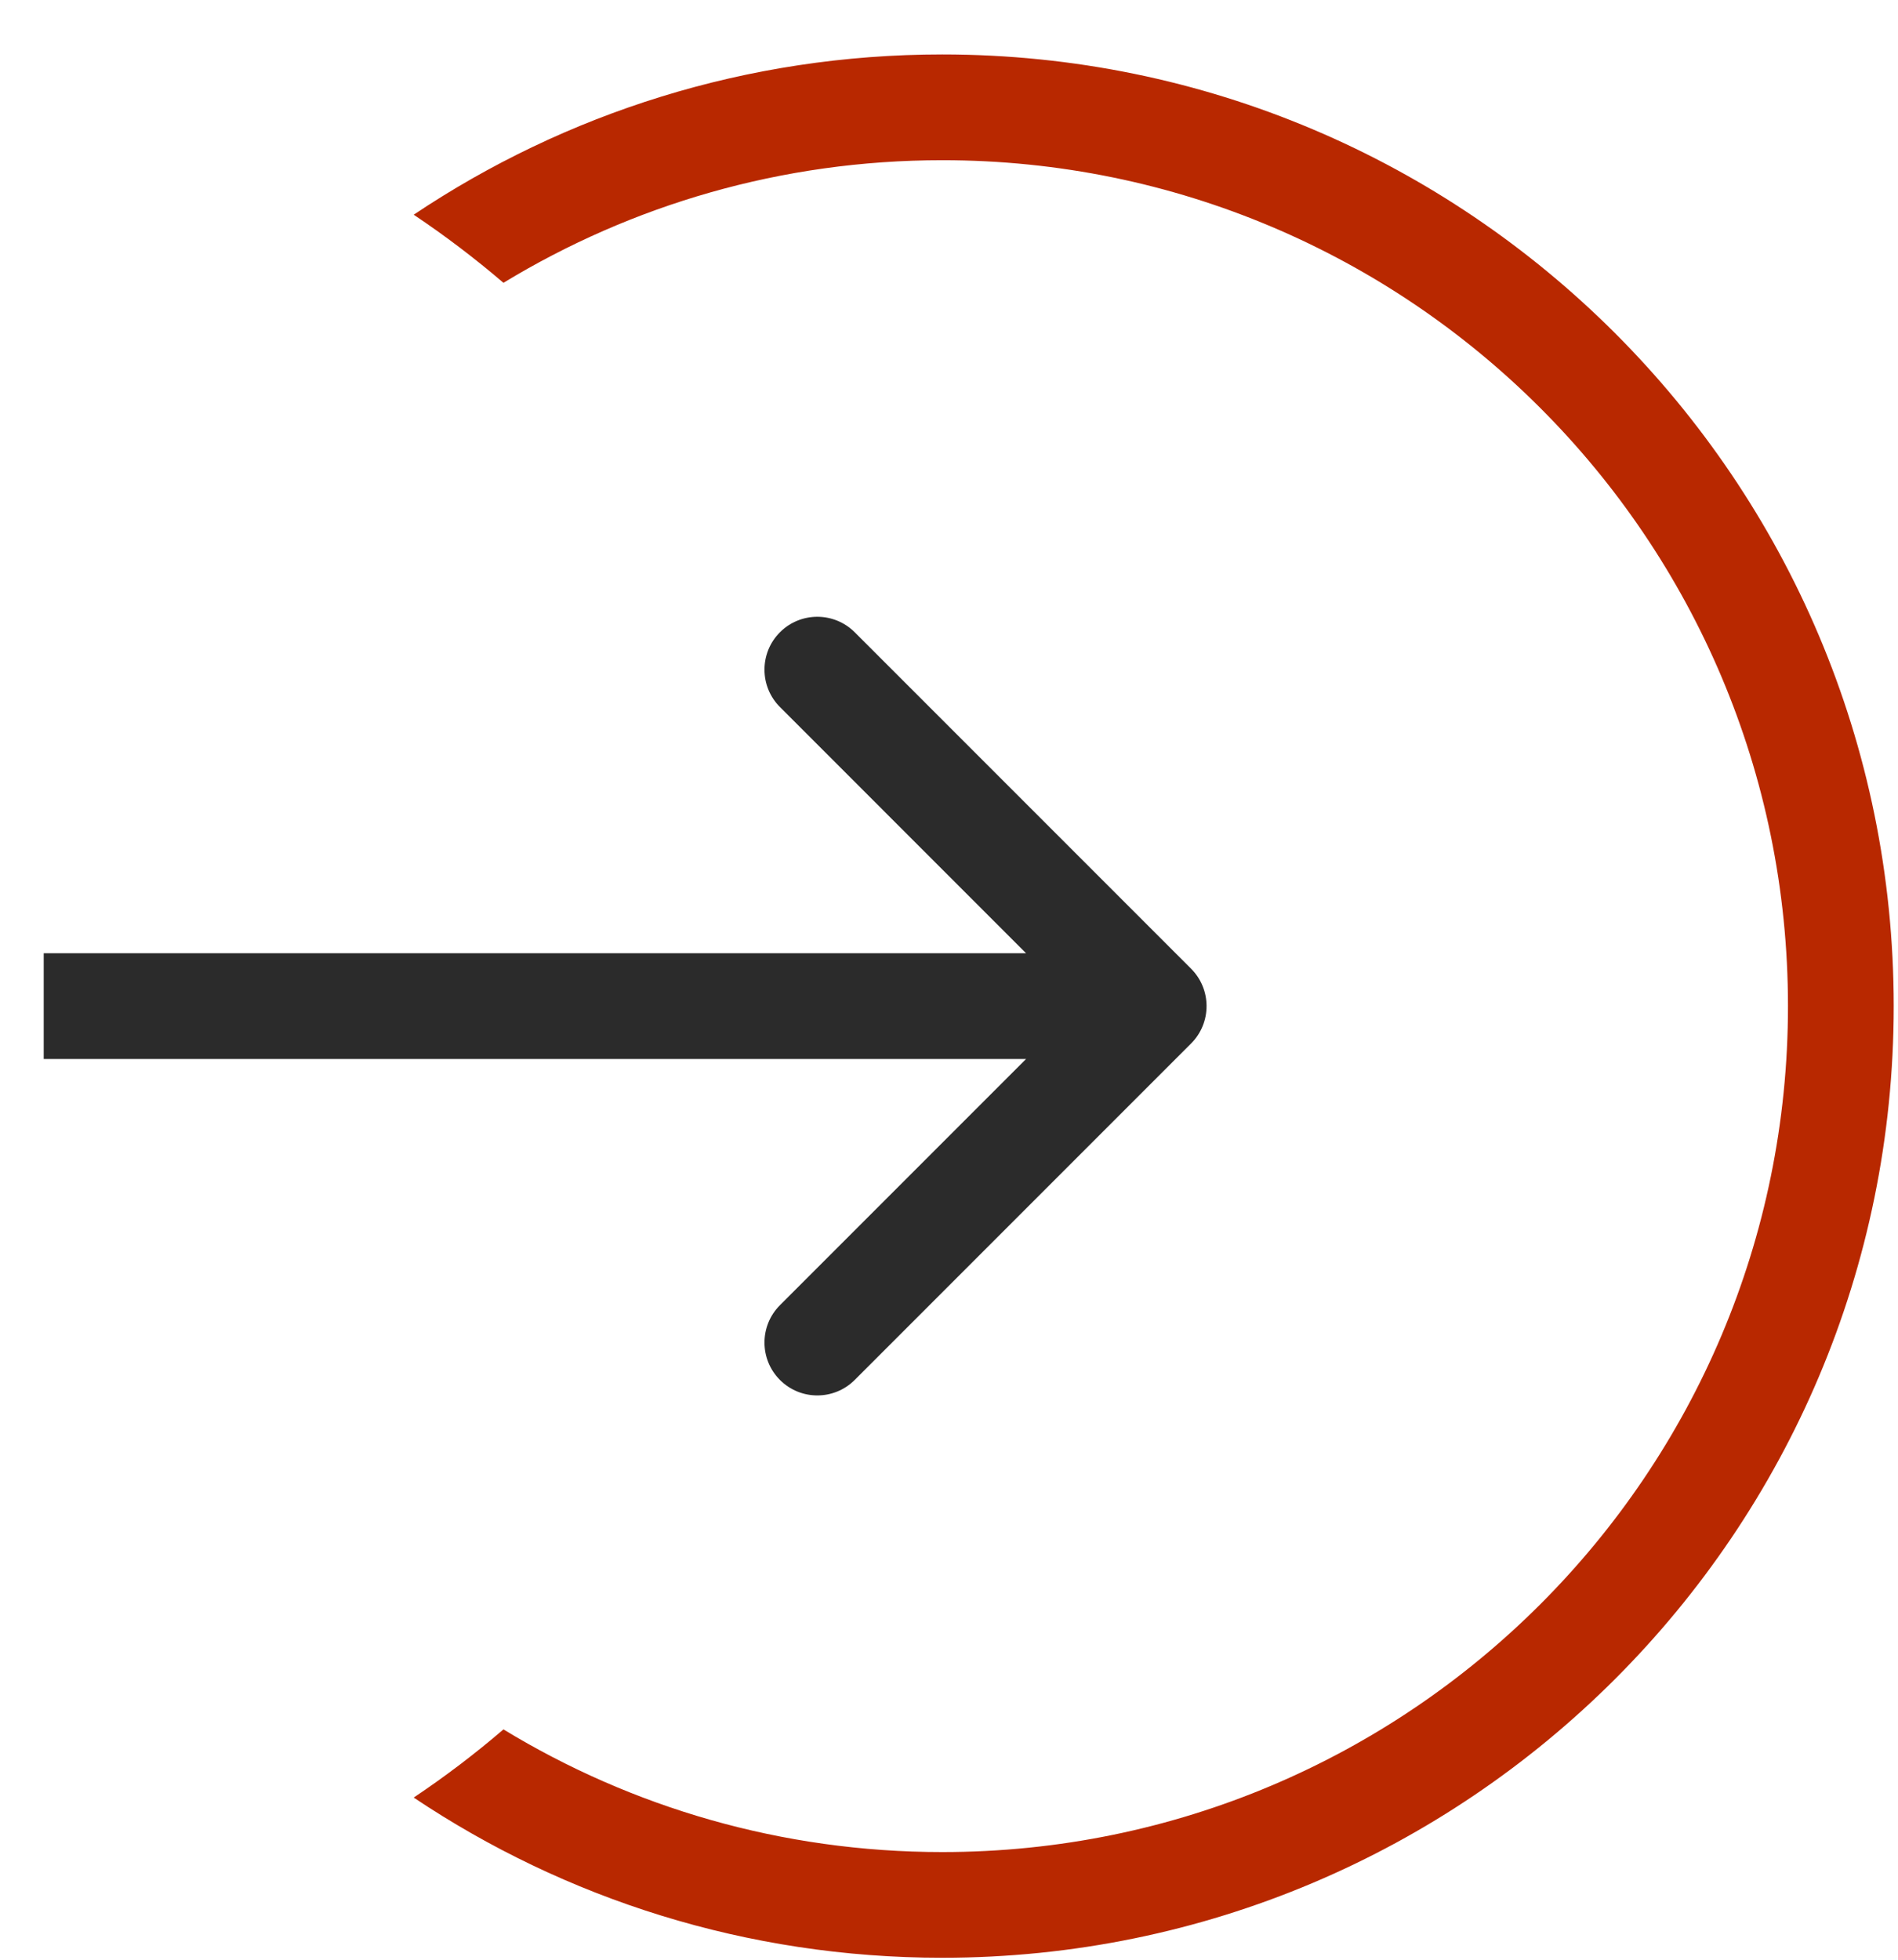 <svg width="31" height="32" viewBox="0 0 31 32" fill="none" 
  xmlns="http://www.w3.org/2000/svg">
  <path d="M19.454 17.039C19.791 16.702 19.791 16.155 19.454 15.818L13.96 10.324C13.622 9.987 13.076 9.987 12.739 10.324C12.402 10.661 12.402 11.208 12.739 11.545L17.622 16.429L12.739 21.312C12.402 21.649 12.402 22.196 12.739 22.533C13.076 22.87 13.622 22.87 13.96 22.533L19.454 17.039ZM0.714 17.292L18.843 17.292L18.843 15.565L0.714 15.565L0.714 17.292Z" fill="#2B2B2B"/>
  <path fill-rule="evenodd" clip-rule="evenodd" d="M8.223 28.239C7.758 28.638 7.268 29.01 6.757 29.352C9.226 31.005 12.196 31.968 15.39 31.968C23.973 31.968 30.93 25.011 30.93 16.429C30.93 7.846 23.973 0.889 15.39 0.889C12.196 0.889 9.226 1.853 6.757 3.506C7.268 3.848 7.758 4.22 8.223 4.618C10.313 3.348 12.766 2.616 15.39 2.616C23.019 2.616 29.203 8.8 29.203 16.429C29.203 24.058 23.019 30.242 15.39 30.242C12.766 30.242 10.313 29.51 8.223 28.239Z" fill="#B82800"/>
</svg>

